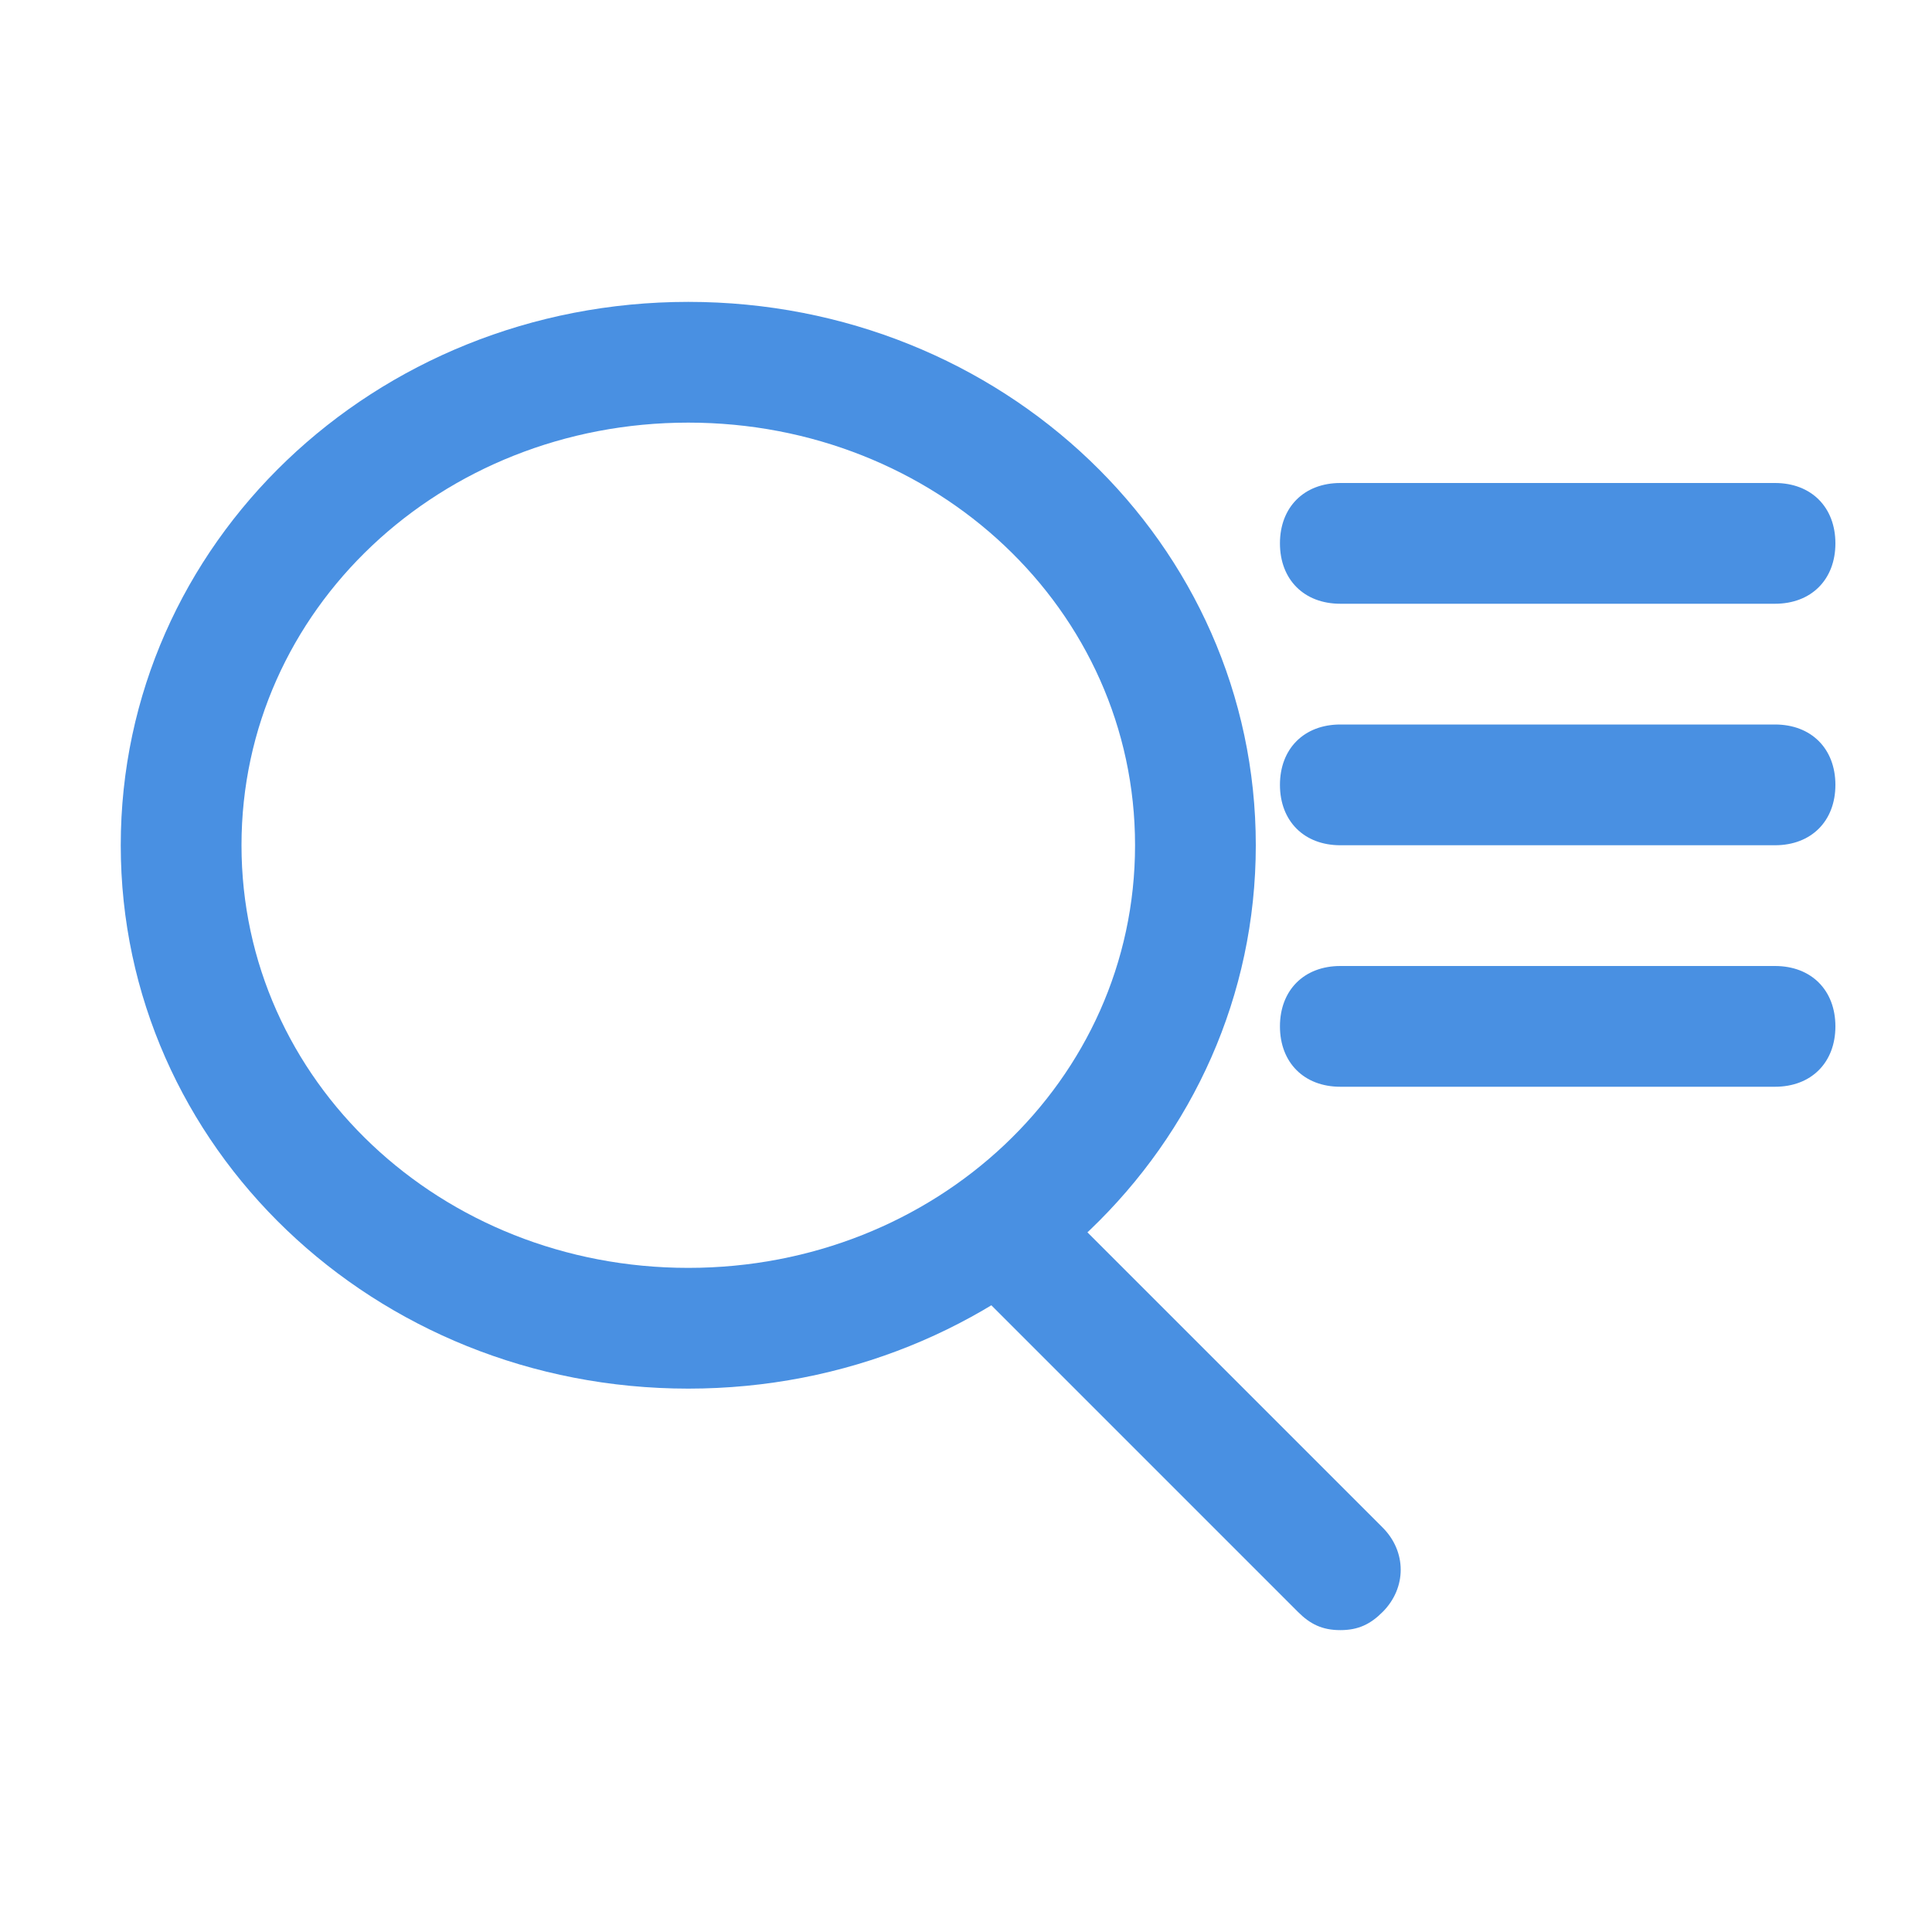 <?xml version="1.0" encoding="utf-8"?>
<!-- Generator: Adobe Illustrator 22.1.0, SVG Export Plug-In . SVG Version: 6.00 Build 0)  -->
<svg version="1.1" id="Слой_1" xmlns="http://www.w3.org/2000/svg" xmlns:xlink="http://www.w3.org/1999/xlink" x="0px" y="0px"
	 viewBox="0 0 32 32" style="enable-background:new 0 0 32 32;" xml:space="preserve">
<style type="text/css">
	.st0{fill:#4990E2;}
</style>
<title>9C0EC198-F548-4EFE-9922-7E4863BE21CA</title>
<desc>Created with sketchtool.</desc>
<g id="Symbols">
	<g id="Icon-:-list-search">
		<g transform="translate(3, 6)">
			<path class="st0" d="M19.2,21c-0.3,0-0.5-0.1-0.7-0.3l-5.6-5.6c-0.4-0.4-0.4-1,0-1.4s1-0.4,1.4,0l5.6,5.6c0.4,0.4,0.4,1,0,1.4
				C19.7,20.9,19.5,21,19.2,21z"/>
			<path class="st0" d="M8.4,17C3.2,17-1,13-1,8c0-5,4.2-9,9.4-9s9.4,4,9.4,9C17.8,13,13.6,17,8.4,17z M8.4,1C4.3,1,1,4.1,1,8
				c0,3.9,3.3,7,7.4,7s7.4-3.1,7.4-7C15.8,4.1,12.5,1,8.4,1z"/>
			<path class="st0" d="M26.4,4h-7.2c-0.6,0-1-0.4-1-1s0.4-1,1-1h7.2c0.6,0,1,0.4,1,1S27,4,26.4,4z"/>
			<path class="st0" d="M26.4,8h-7.2c-0.6,0-1-0.4-1-1s0.4-1,1-1h7.2c0.6,0,1,0.4,1,1S27,8,26.4,8z"/>
			<path class="st0" d="M26.4,12h-7.2c-0.6,0-1-0.4-1-1c0-0.6,0.4-1,1-1h7.2c0.6,0,1,0.4,1,1C27.4,11.6,27,12,26.4,12z"/>
		</g>
	</g>
</g>
</svg>
